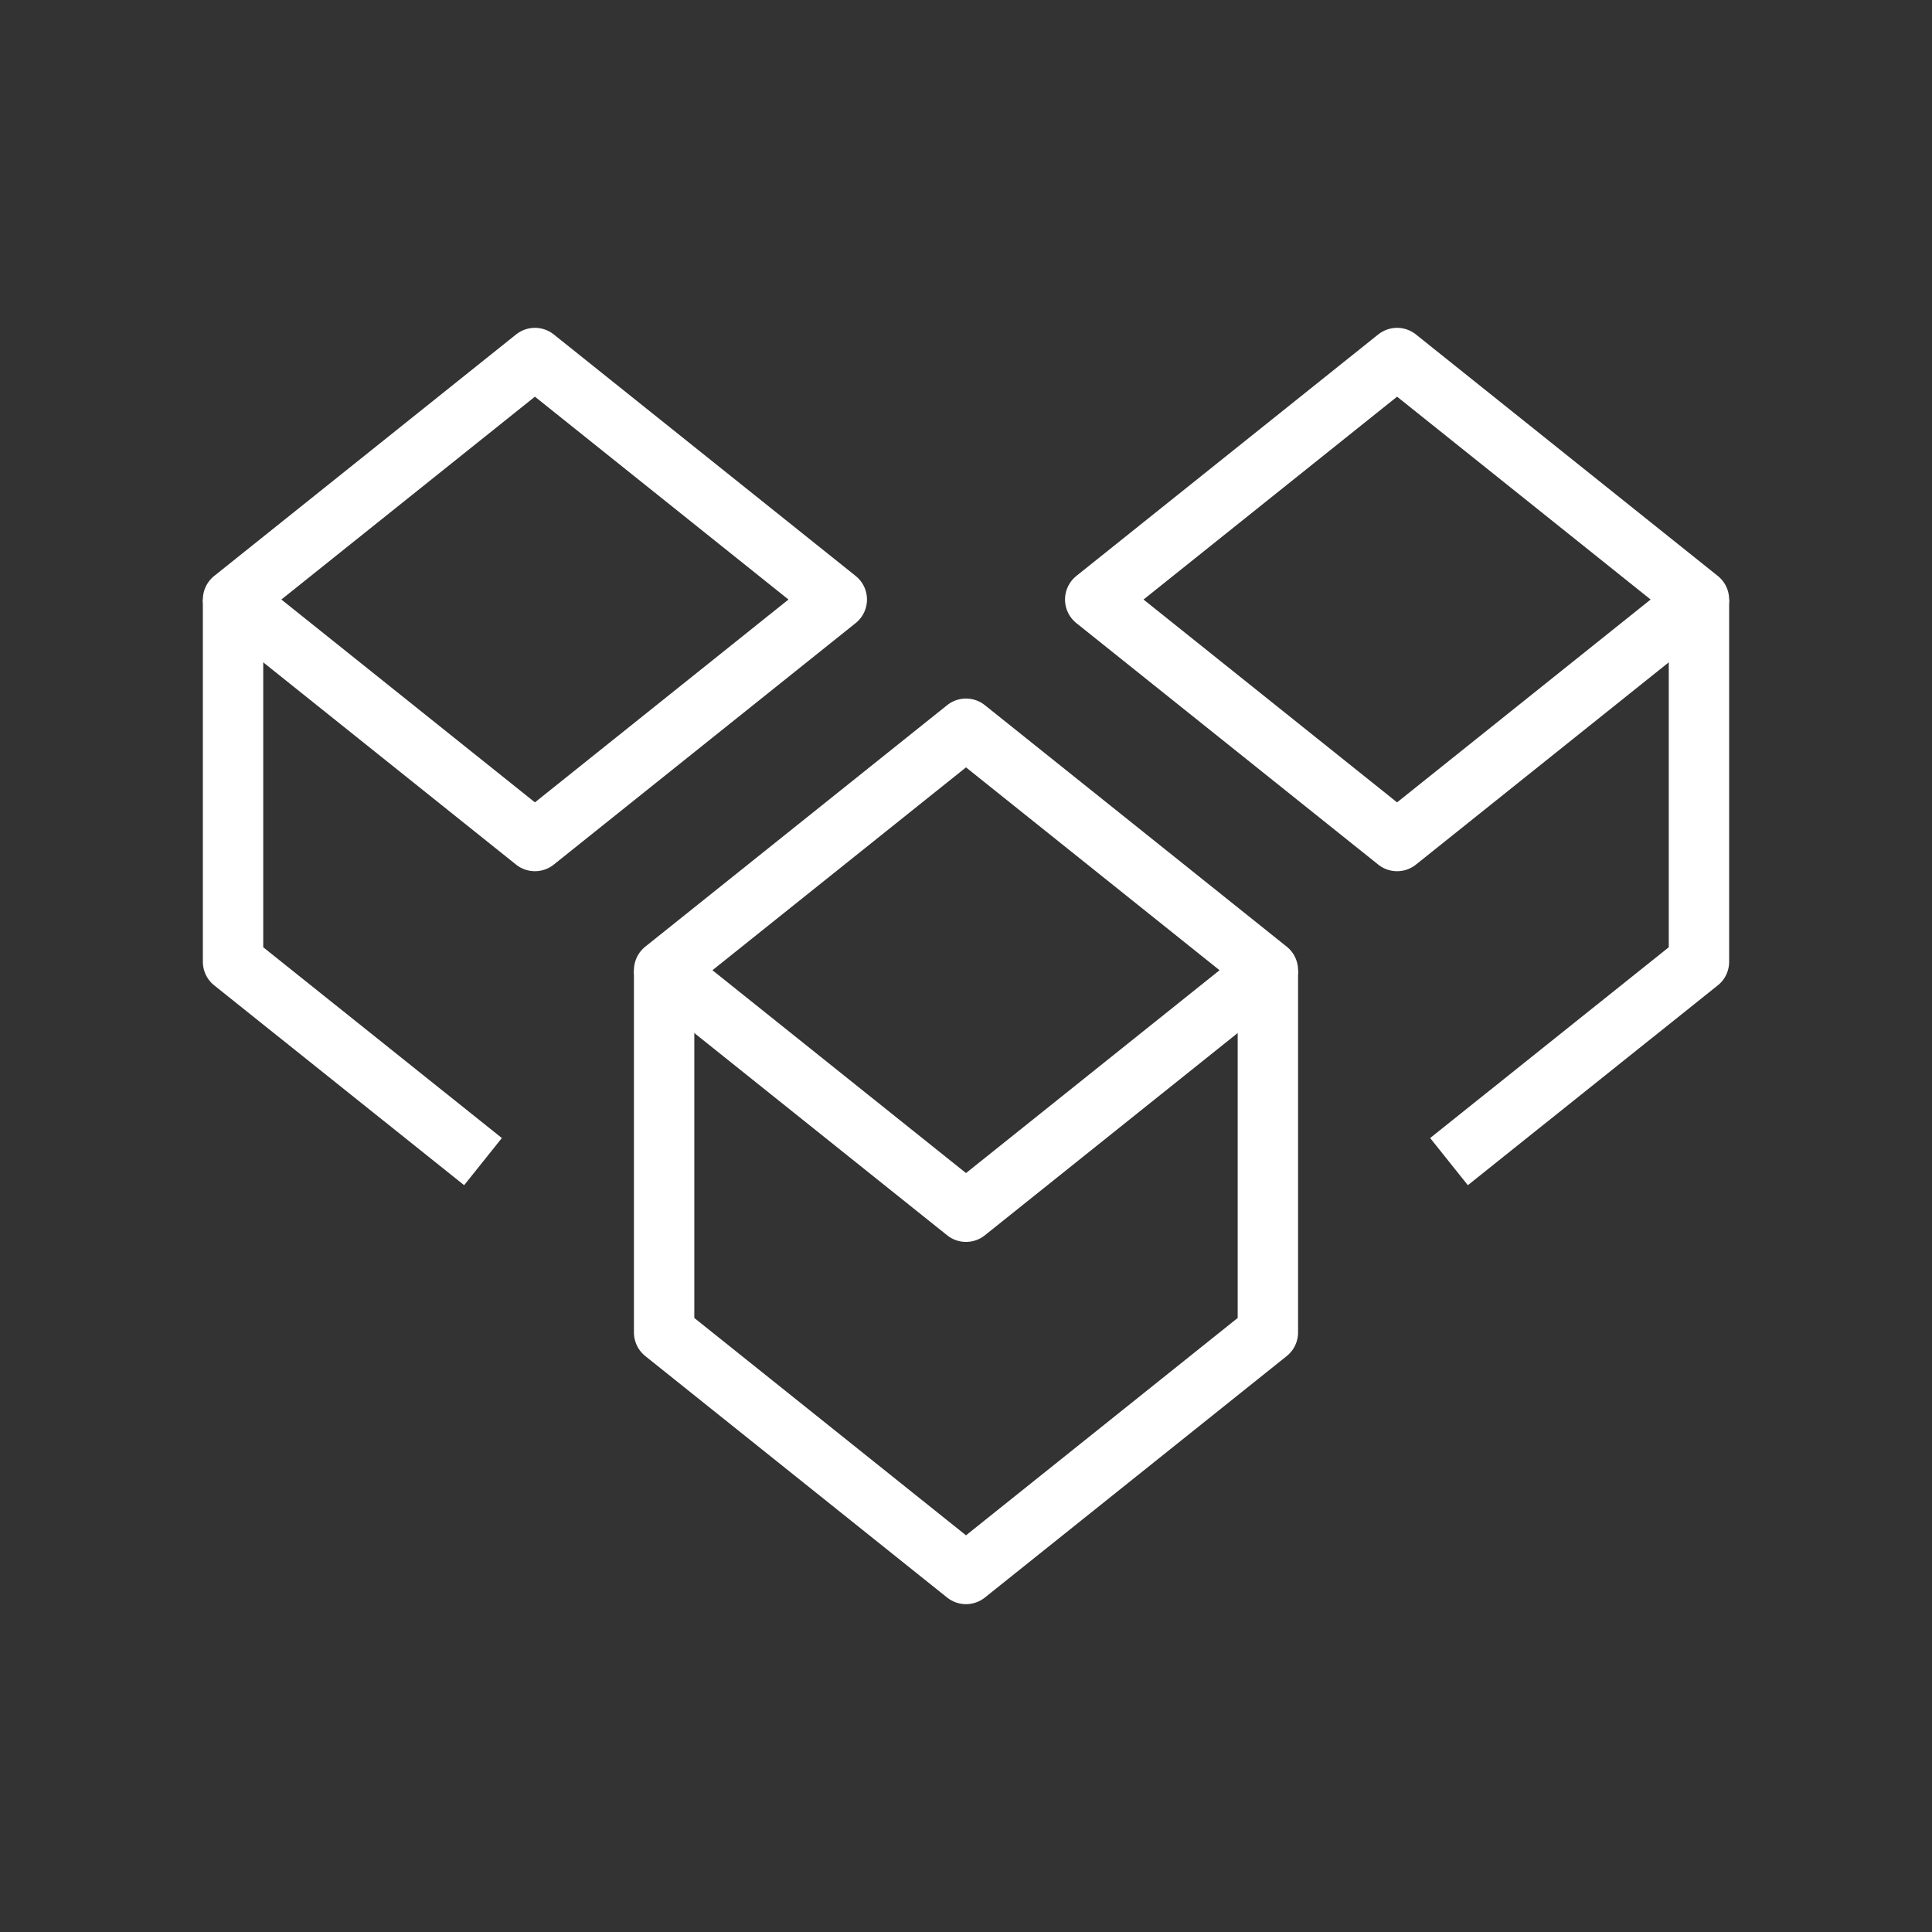 <svg id="cat-pg" xmlns="http://www.w3.org/2000/svg" viewBox="0 0 32 32"><rect x="0" y="0" width="32" height="32" fill="#333333" stroke="none"/><defs><style>.cls-1{fill:none;stroke:#fff;stroke-linejoin:round;}</style></defs><title>il_icons-0-3-2-cat_white</title><polygon class="cls-1" points="8.86 5.93 3.86 9.93 8.86 13.93 13.86 9.93 8.86 5.93"/><polygon class="cls-1" points="23.14 5.93 18.14 9.93 23.14 13.93 28.14 9.93 23.14 5.93"/><polyline class="cls-1" points="11 16.07 11 22.07 16 26.07 21 22.07 21 16.07"/><polygon class="cls-1" points="11 16.07 16 12.07 21 16.07 16 20.07 11 16.07"/><polyline class="cls-1" points="3.86 9.93 3.86 15.93 8 19.24"/><polyline class="cls-1" points="24 19.24 28.14 15.93 28.14 9.93"/></svg>